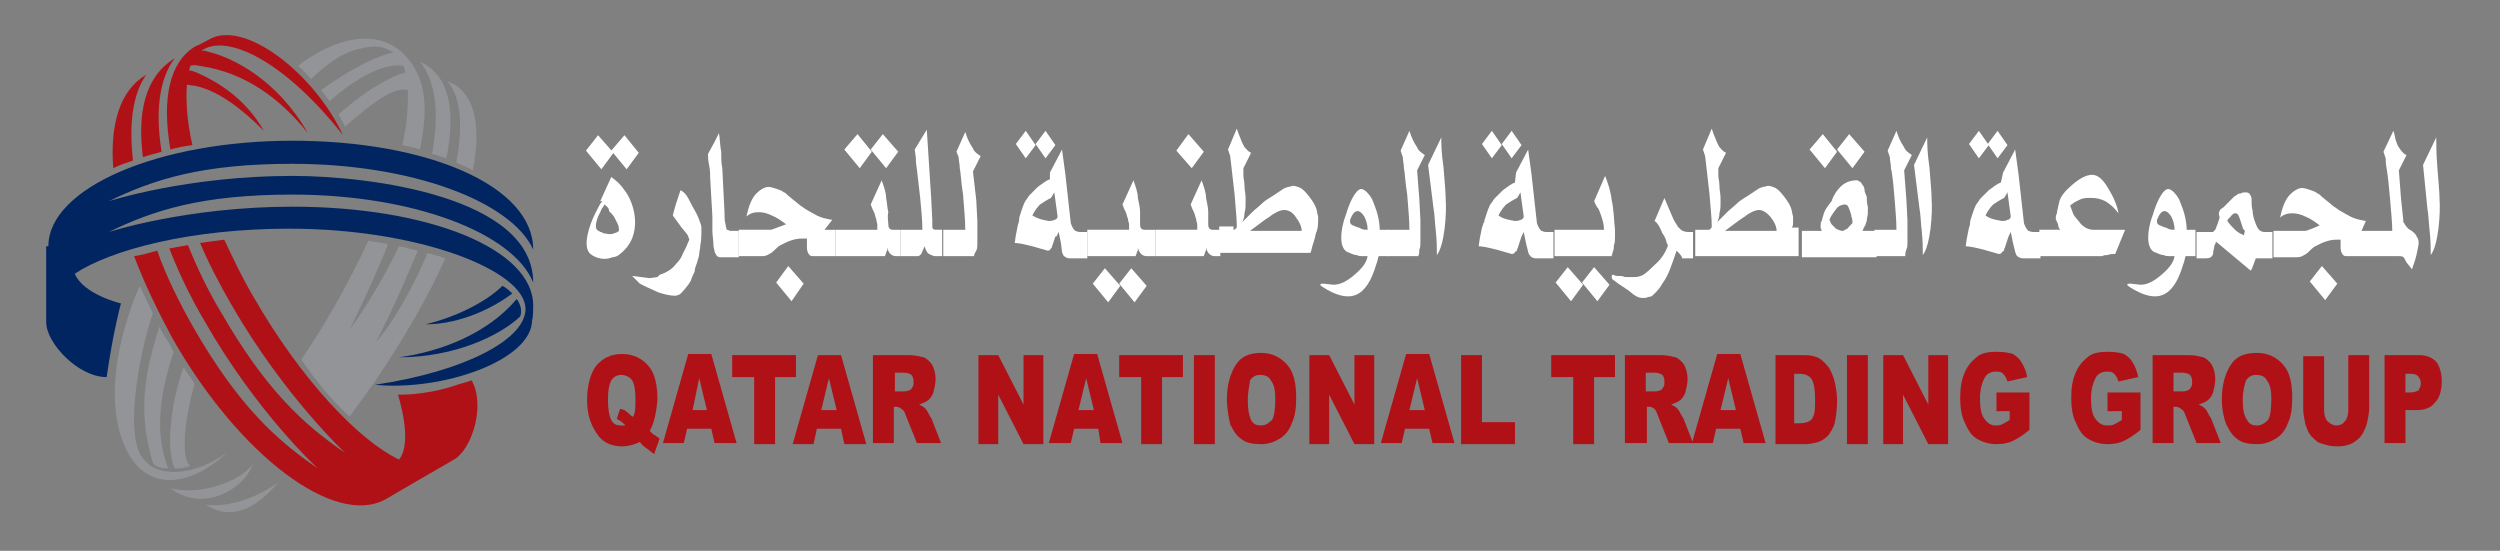 <?xml version="1.0" encoding="utf-8"?>
<!-- Generator: Adobe Illustrator 19.0.0, SVG Export Plug-In . SVG Version: 6.00 Build 0)  -->
<svg version="1.1" id="Layer_1" xmlns="http://www.w3.org/2000/svg" xmlns:xlink="http://www.w3.org/1999/xlink" x="0px" y="0px"
	 viewBox="0 0 227.4 50.1" style="enable-background:new 0 0 227.4 50.1;" xml:space="preserve">
<rect x="0" y="0" width="227.4" height="50.1" fill="#808080" stroke="none"/>
<style type="text/css">
	.st0{fill:#929497;}
	.st1{fill:#B01117;}
	.st2{fill:#002561;}
	.st3{fill:#FFFFFF;}
</style>
<path id="XMLID_153_" class="st0" d="M28.3,7.2c1.1-1.1,2.8-2.5,4.6-2.8C34,4.1,35,4.2,35.8,4.8c-1,0.1-3.4,1.1-6.6,3.4
	c0.3,0.3,0.5,0.7,0.8,1c1.6-1.5,4.7-3.6,6.7-3.2c0.1,0.2,0.1,0.4,0.2,0.6c-0.8,0.1-3.3,1.3-6.1,3.8c0.2,0.4,0.4,0.8,0.6,1.1
	c2.2-1.9,4.4-3.7,5.7-3.3c0,0.9,0,2.1-0.2,3.4c-0.1,0.5-0.2,1-0.3,1.6c0.5,0.1,1.1,0.2,1.6,0.4c1.1-5.2-0.1-7.4-1.7-8.9
	C34,2.5,30.2,3.6,27.1,6C27.5,6.3,27.9,6.7,28.3,7.2"/>
<path id="XMLID_152_" class="st0" d="M31.8,37.9c0.8-1.1,1.5-2.1,2.3-3.2v0c0,0,0,0,0,0c2.7-4,4.9-7.8,6.4-11.2
	c-0.5-0.2-1-0.3-1.6-0.5c-1.5,3.5-3.3,6.6-4.7,8.1c1.6-3.1,2.8-5.9,3.8-8.3c-0.5-0.1-1.1-0.3-1.7-0.4c-1.4,2.9-3,5.5-4.5,7.6
	c1.4-2.9,2.6-5.5,3.5-7.8c-0.6-0.1-1.2-0.2-1.8-0.3c-1.9,4.1-4.2,8.1-6.1,10.8C28.9,34.9,30.4,36.6,31.8,37.9"/>
<path id="XMLID_151_" class="st0" d="M40.7,7.4c1.3,1.5,1.4,4.3,0.8,7.4c0.5,0.2,1,0.4,1.5,0.7C43.9,11.1,43,8.2,40.7,7.4"/>
<path id="XMLID_150_" class="st0" d="M38.2,5.6c1.6,2,1.7,5.1,1.1,8.4c0.5,0.1,0.9,0.3,1.3,0.4C41.9,7.9,39.5,6.2,38.2,5.6"/>
<path id="XMLID_149_" class="st0" d="M10.7,38.5c1.4,6.7,6.4,6.1,10,2.6c-2.4,1.9-6.4,2.8-7.9,0.3c-1.3-2.2-0.3-8.7,1.1-12.9
	c-0.4-0.8-0.8-1.7-1.2-2.5C11.4,29,9.8,34.2,10.7,38.5"/>
<path id="XMLID_148_" class="st0" d="M14.5,29.7c-1,3.3-2.2,7.1-0.6,12.4c0.4,0.6,1.4,0.5,1.4,0.5c-1.1-2.8-1-6.1,0.5-10.6
	c-0.2-0.3-0.3-0.6-0.5-0.9C15,30.6,14.7,30.2,14.5,29.7"/>
<path id="XMLID_147_" class="st0" d="M15.9,42.6c0.4,0.1,1.4-0.2,1.4-0.2c-1-1-0.3-5.1,0.4-7.5c-0.3-0.5-0.7-1-1-1.5
	C15.3,37.3,15.2,41.3,15.9,42.6"/>
<path id="XMLID_146_" class="st0" d="M23,42.2c-1.2,1.7-5,2.9-7.5,2.2C18.3,46.6,22.1,44.7,23,42.2"/>
<path id="XMLID_145_" class="st0" d="M18.7,45.9c2.5,1.6,4.7,0.2,6.6-2C23.3,45.3,20.7,46.2,18.7,45.9"/>
<path id="XMLID_144_" class="st1" d="M17,7.7c0.2,0,0.4,0.1,0.7,0.1c2.1,0.4,4.3,2.1,6.3,4.1c-1.7-3-4.3-4.5-6.1-5.3
	c-0.3-0.1-0.5-0.2-0.7-0.2c0-0.1,0.1-0.2,0.1-0.4c0.2-0.1,0.4-0.1,0.9,0c4.2,0.6,7.4,3.1,9.8,6.1c-2.8-4.9-6.9-6.9-9.1-7.4
	c-0.2-0.1-0.4-0.1-0.6-0.1c0.1,0,0.1-0.1,0.2-0.1c2.4-1.4,7.6,1.3,12.7,7.8C28.6,6.7,22.2,1.7,19,3.6c-0.2,0.1-0.9,0.5-1.2,0.6
	c-2.4,1.4-3.1,4.8-2.3,9.4c0.6-0.2,1.3-0.3,2-0.4C17,11,16.9,9.2,17,7.7"/>
<path id="XMLID_143_" class="st1" d="M36.2,35.9c0,0,1.4,4.3,0.1,5.9c-3.6-1.7-8.9-7.2-13.3-14.9c-1-1.7-1.8-3.4-2.6-5.1
	c-0.8,0.1-1.5,0.2-2.2,0.3c0.8,1.9,1.8,3.8,2.9,5.7c4.8,8.3,10.3,13.4,10.3,13.4c-3.8-2.6-7.2-5.7-11.3-12.8c-1.2-2-2.2-4.1-3-6.1
	c-0.6,0.1-1.2,0.2-1.7,0.3c1,2.6,2.2,4.9,3.2,6.6c4.8,8.4,10.3,13.4,10.3,13.4c-3.8-2.6-7.2-5.7-11.3-12.8c-1.3-2.3-2.5-4.7-3.3-7
	c-0.7,0.2-1.4,0.4-2.1,0.5c0.9,2.4,2.1,4.9,3.5,7.5c6.1,10.7,14.8,17.2,19.4,14.6c0,0,5.3-3.1,6.2-3.6c1.6-0.9,2.9-4.9,1.6-7.2
	c-0.5,0.2-1.1,0.3-1.6,0.5C38.5,36,36.2,35.9,36.2,35.9"/>
<path id="XMLID_142_" class="st1" d="M15.9,5.3c-2.8,1.7-3.4,5.1-2.9,9c0.5-0.2,1.1-0.3,1.7-0.5C14.1,10.1,14.5,7.1,15.9,5.3"/>
<path id="XMLID_141_" class="st1" d="M13.3,6.8c-2.4,1.4-3.3,4.5-3,8.5c0.6-0.3,1.2-0.5,1.8-0.7C11.7,11.2,12.1,8.5,13.3,6.8"/>
<path id="XMLID_140_" class="st2" d="M45.7,26c-1.5,1.5-4.4,2.9-7,3.5c3.3,0,6.3-1.6,7.9-2.8C46.4,26.5,46.1,26.2,45.7,26"/>
<path id="XMLID_139_" class="st2" d="M47,27.2c-2.7,3.2-7,4.8-10.7,5.3c5.1,0,9.2-2,11-3.7c0.1-0.2,0.1-0.4,0.1-0.5
	C47.4,28,47.3,27.6,47,27.2"/>
<path id="XMLID_138_" class="st2" d="M4.4,22.4c0-5.3,10-9.6,22.2-9.6c12.3,0,21.9,4.1,21.9,9.9c-2-4.4-11.1-7.8-21.9-7.8
	c-8.2,0-12.6,1.4-16.7,3.4c0,0,7.1-2.3,16.7-2.3c7.1,0,21.9,1.9,21.9,9.7c-1.8-4.5-10.9-8-21.9-8c-8.2,0-12.6,1.4-16.7,3.4
	c0,0,7.1-2.3,16.7-2.3c12.3,0,21.9,3.8,21.9,9c0,0.3,0,1.1-0.1,1.3c0,3.7-8.2,6.5-14.3,5.9c8.1-1.2,13.7-4.1,13.7-6.9
	c0-3.5-9.7-7.3-21.5-7.3c-8.9,0-16.2,1.9-19.5,4.1c0.8,1.9,4.2,2.7,4.2,2.7s-0.7,2.5-1.3,6.7c-2.6,0-5.5-3.1-5.5-5V22.4z"/>
<path id="XMLID_135_" class="st1" d="M59.1,39.2c0.2,0.2,0.4,0.4,0.5,0.4c0.1,0.1,0.3,0.2,0.4,0.3l-0.5,1.4
	c-0.3-0.2-0.5-0.4-0.8-0.6c-0.3-0.2-0.4-0.4-0.5-0.5c-0.4,0.2-1,0.4-1.6,0.4c-0.9,0-1.7-0.3-2.2-1c-0.6-0.8-1-1.8-1-3.2
	c0-1.3,0.3-2.4,0.8-3.1c0.6-0.7,1.3-1.1,2.4-1.1c1,0,1.8,0.4,2.4,1.1c0.6,0.7,0.8,1.8,0.8,3.1C59.7,37.5,59.5,38.5,59.1,39.2
	 M57.6,37.9c0.2-0.4,0.2-0.9,0.2-1.6c0-0.8-0.1-1.4-0.3-1.7c-0.2-0.3-0.6-0.5-1-0.5c-0.4,0-0.7,0.2-0.9,0.5
	c-0.2,0.4-0.3,0.9-0.3,1.7c0,0.9,0.1,1.5,0.3,1.9c0.2,0.4,0.5,0.5,0.9,0.5c0.1,0,0.3,0,0.4,0c-0.2-0.2-0.4-0.4-0.8-0.6l0.3-0.9
	c0.2,0,0.3,0.1,0.4,0.1c0.1,0.1,0.3,0.2,0.6,0.5C57.4,37.8,57.5,37.9,57.6,37.9"/>
<path id="XMLID_132_" class="st1" d="M64.7,39h-2.2l-0.3,1.3h-1.9l2.3-8.1h2.1l2.3,8.1h-2L64.7,39z M64.3,37.3l-0.7-2.9L63,37.3
	H64.3z"/>
<polygon id="XMLID_131_" class="st1" points="66.6,32.3 72.4,32.3 72.4,34.3 70.5,34.3 70.5,40.4 68.6,40.4 68.6,34.3 66.6,34.3 "/>
<path id="XMLID_128_" class="st1" d="M76.5,39h-2.2L74,40.4h-1.9l2.3-8.1h2.1l2.3,8.1h-2L76.5,39z M76.1,37.3l-0.7-2.9l-0.7,2.9
	H76.1z"/>
<path id="XMLID_125_" class="st1" d="M79.4,40.4v-8.1h3.2c0.6,0,1,0.1,1.4,0.2c0.3,0.1,0.6,0.4,0.8,0.7c0.2,0.4,0.3,0.8,0.3,1.3
	c0,0.4-0.1,0.8-0.2,1.2c-0.1,0.3-0.3,0.6-0.6,0.8c-0.2,0.1-0.4,0.2-0.7,0.3c0.2,0.1,0.4,0.2,0.5,0.3c0.1,0.1,0.2,0.2,0.3,0.4
	c0.1,0.2,0.2,0.4,0.3,0.5l0.9,2.3h-2.2l-1-2.5c-0.1-0.3-0.2-0.5-0.4-0.6c-0.1-0.1-0.3-0.2-0.5-0.2h-0.2v3.3H79.4z M81.4,35.6h0.8
	c0.1,0,0.3,0,0.5-0.1c0.1,0,0.2-0.1,0.3-0.3c0.1-0.1,0.1-0.3,0.1-0.5c0-0.3-0.1-0.5-0.2-0.6c-0.1-0.1-0.4-0.2-0.7-0.2h-0.8V35.6z"/>
<polygon id="XMLID_124_" class="st1" points="89,32.3 90.8,32.3 93.1,36.8 93.1,32.3 94.9,32.3 94.9,40.4 93.1,40.4 90.8,35.9 
	90.8,40.4 89,40.4 "/>
<path id="XMLID_121_" class="st1" d="M99.9,39h-2.2l-0.3,1.3h-2l2.3-8.1h2.1l2.3,8.1h-2L99.9,39z M99.5,37.3l-0.7-2.9l-0.7,2.9H99.5
	z"/>
<polygon id="XMLID_120_" class="st1" points="101.8,32.3 107.6,32.3 107.6,34.3 105.7,34.3 105.7,40.4 103.8,40.4 103.8,34.3 
	101.8,34.3 "/>
<rect id="XMLID_119_" x="108.6" y="32.3" class="st1" width="1.9" height="8.1"/>
<path id="XMLID_116_" class="st1" d="M111.6,36.3c0-1.3,0.3-2.3,0.8-3.1s1.3-1.1,2.3-1.1c1,0,1.8,0.4,2.4,1.1c0.6,0.7,0.8,1.7,0.8,3
	c0,0.9-0.1,1.7-0.4,2.3c-0.2,0.6-0.6,1.1-1.1,1.4c-0.5,0.3-1,0.5-1.7,0.5c-0.7,0-1.3-0.1-1.7-0.4c-0.5-0.3-0.8-0.8-1.1-1.4
	C111.8,38.1,111.6,37.3,111.6,36.3 M113.5,36.4c0,0.8,0.1,1.4,0.3,1.8c0.2,0.4,0.5,0.5,0.9,0.5c0.4,0,0.7-0.2,1-0.5
	c0.2-0.3,0.3-1,0.3-1.9c0-0.8-0.1-1.3-0.4-1.7c-0.2-0.4-0.6-0.5-1-0.5c-0.4,0-0.7,0.2-0.9,0.5C113.7,34.9,113.5,35.5,113.5,36.4"/>
<polygon id="XMLID_115_" class="st1" points="119.1,32.3 120.9,32.3 123.2,36.8 123.2,32.3 125,32.3 125,40.4 123.2,40.4 
	120.9,35.9 120.9,40.4 119.1,40.4 "/>
<path id="XMLID_112_" class="st1" d="M130,39h-2.2l-0.3,1.3h-1.9l2.3-8.1h2.1l2.3,8.1h-2L130,39z M129.6,37.3l-0.7-2.9l-0.7,2.9
	H129.6z"/>
<polygon id="XMLID_111_" class="st1" points="132.9,32.3 134.8,32.3 134.8,38.4 137.8,38.4 137.8,40.4 132.9,40.4 "/>
<polygon id="XMLID_110_" class="st1" points="141.1,32.3 146.9,32.3 146.9,34.3 145,34.3 145,40.4 143.1,40.4 143.1,34.3 
	141.1,34.3 "/>
<path id="XMLID_107_" class="st1" d="M147.8,40.4v-8.1h3.2c0.6,0,1,0.1,1.4,0.2c0.3,0.1,0.6,0.4,0.8,0.7c0.2,0.4,0.3,0.8,0.3,1.3
	c0,0.4-0.1,0.8-0.2,1.2c-0.1,0.3-0.3,0.6-0.6,0.8c-0.2,0.1-0.4,0.2-0.7,0.3c0.2,0.1,0.4,0.2,0.5,0.3c0.1,0.1,0.2,0.2,0.3,0.4
	c0.1,0.2,0.2,0.4,0.3,0.5l0.9,2.3h-2.2l-1-2.5c-0.1-0.3-0.2-0.5-0.3-0.6c-0.1-0.1-0.3-0.2-0.5-0.2h-0.2v3.3H147.8z M149.7,35.6h0.8
	c0.1,0,0.3,0,0.5-0.1c0.1,0,0.2-0.1,0.3-0.3c0.1-0.1,0.1-0.3,0.1-0.5c0-0.3-0.1-0.5-0.2-0.6c-0.1-0.1-0.4-0.2-0.7-0.2h-0.8V35.6z"/>
<path id="XMLID_104_" class="st1" d="M158.3,39h-2.2l-0.3,1.3h-1.9l2.3-8.1h2.1l2.3,8.1h-2L158.3,39z M157.9,37.3l-0.7-2.9l-0.7,2.9
	H157.9z"/>
<path id="XMLID_101_" class="st1" d="M161.3,32.3h2.8c0.6,0,1,0.1,1.4,0.3c0.3,0.2,0.6,0.5,0.9,0.9c0.2,0.4,0.4,0.8,0.5,1.3
	c0.1,0.5,0.2,1,0.2,1.6c0,0.9-0.1,1.5-0.2,2c-0.1,0.5-0.4,0.9-0.6,1.2c-0.3,0.3-0.6,0.5-0.9,0.6c-0.4,0.1-0.8,0.2-1.1,0.2h-2.8V32.3
	z M163.2,34.1v4.4h0.5c0.4,0,0.7-0.1,0.9-0.2c0.2-0.1,0.3-0.3,0.4-0.6c0.1-0.3,0.1-0.8,0.1-1.4c0-0.9-0.1-1.4-0.3-1.8
	c-0.2-0.3-0.6-0.5-1.1-0.5H163.2z"/>
<rect id="XMLID_100_" x="168" y="32.3" class="st1" width="1.9" height="8.1"/>
<polygon id="XMLID_99_" class="st1" points="171.3,32.3 173.1,32.3 175.4,36.8 175.4,32.3 177.2,32.3 177.2,40.4 175.4,40.4 
	173.1,35.9 173.1,40.4 171.3,40.4 "/>
<path id="XMLID_98_" class="st1" d="M181.6,37.4v-1.7h3v3.4c-0.6,0.5-1.1,0.8-1.5,1c-0.4,0.2-0.9,0.3-1.5,0.3
	c-0.7,0-1.3-0.2-1.8-0.5c-0.5-0.3-0.8-0.8-1.1-1.5c-0.3-0.6-0.4-1.4-0.4-2.2c0-0.9,0.1-1.6,0.4-2.3c0.3-0.7,0.7-1.1,1.2-1.5
	c0.4-0.3,1-0.4,1.7-0.4c0.7,0,1.2,0.1,1.5,0.2c0.3,0.2,0.6,0.4,0.8,0.8c0.2,0.3,0.4,0.8,0.5,1.3l-1.8,0.4c-0.1-0.3-0.2-0.5-0.4-0.7
	c-0.2-0.2-0.4-0.2-0.7-0.2c-0.4,0-0.8,0.2-1,0.6c-0.2,0.4-0.4,1-0.4,1.8c0,0.9,0.1,1.5,0.4,1.9c0.3,0.4,0.6,0.6,1,0.6
	c0.2,0,0.4,0,0.6-0.1c0.2-0.1,0.4-0.2,0.7-0.4v-0.8H181.6z"/>
<path id="XMLID_97_" class="st1" d="M191.7,37.4v-1.7h3v3.4c-0.6,0.5-1.1,0.8-1.5,1c-0.4,0.2-0.9,0.3-1.5,0.3
	c-0.7,0-1.3-0.2-1.8-0.5c-0.5-0.3-0.8-0.8-1.1-1.5c-0.3-0.6-0.4-1.4-0.4-2.2c0-0.9,0.1-1.6,0.4-2.3c0.3-0.7,0.7-1.1,1.2-1.5
	c0.4-0.3,1-0.4,1.7-0.4c0.7,0,1.2,0.1,1.5,0.2c0.3,0.2,0.6,0.4,0.8,0.8c0.2,0.3,0.4,0.8,0.5,1.3l-1.8,0.4c-0.1-0.3-0.2-0.5-0.4-0.7
	c-0.2-0.2-0.4-0.2-0.7-0.2c-0.4,0-0.8,0.2-1,0.6c-0.2,0.4-0.4,1-0.4,1.8c0,0.9,0.1,1.5,0.4,1.9c0.3,0.4,0.6,0.6,1.1,0.6
	c0.2,0,0.4,0,0.6-0.1c0.2-0.1,0.4-0.2,0.7-0.4v-0.8H191.7z"/>
<path id="XMLID_94_" class="st1" d="M195.8,40.4v-8.1h3.2c0.6,0,1,0.1,1.4,0.2c0.3,0.1,0.6,0.4,0.8,0.7c0.2,0.4,0.3,0.8,0.3,1.3
	c0,0.4-0.1,0.8-0.2,1.2c-0.1,0.3-0.3,0.6-0.6,0.8c-0.2,0.1-0.4,0.2-0.7,0.3c0.2,0.1,0.4,0.2,0.5,0.3c0.1,0.1,0.2,0.2,0.3,0.4
	c0.1,0.2,0.2,0.4,0.3,0.5l0.9,2.3h-2.2l-1-2.5c-0.1-0.3-0.2-0.5-0.4-0.6c-0.1-0.1-0.3-0.2-0.5-0.2h-0.2v3.3H195.8z M197.7,35.6h0.8
	c0.1,0,0.3,0,0.5-0.1c0.1,0,0.2-0.1,0.3-0.3c0.1-0.1,0.1-0.3,0.1-0.5c0-0.3-0.1-0.5-0.2-0.6c-0.1-0.1-0.4-0.2-0.7-0.2h-0.8V35.6z"/>
<path id="XMLID_91_" class="st1" d="M202.1,36.3c0-1.3,0.3-2.3,0.8-3.1s1.3-1.1,2.4-1.1c1,0,1.8,0.4,2.4,1.1c0.6,0.7,0.8,1.7,0.8,3
	c0,0.9-0.1,1.7-0.4,2.3c-0.2,0.6-0.6,1.1-1.1,1.4c-0.5,0.3-1,0.5-1.7,0.5c-0.7,0-1.3-0.1-1.7-0.4c-0.5-0.3-0.8-0.8-1.1-1.4
	C202.3,38.1,202.1,37.3,202.1,36.3 M204,36.4c0,0.8,0.1,1.4,0.4,1.8c0.2,0.4,0.5,0.5,0.9,0.5c0.4,0,0.7-0.2,1-0.5
	c0.2-0.3,0.3-1,0.3-1.9c0-0.8-0.1-1.3-0.4-1.7c-0.2-0.4-0.6-0.5-1-0.5c-0.4,0-0.7,0.2-0.9,0.5C204.2,34.9,204,35.5,204,36.4"/>
<path id="XMLID_90_" class="st1" d="M213.6,32.3h1.9v4.8c0,0.5-0.1,0.9-0.2,1.4c-0.1,0.4-0.3,0.8-0.5,1.1c-0.2,0.3-0.5,0.5-0.8,0.7
	c-0.4,0.2-0.8,0.3-1.3,0.3c-0.3,0-0.6,0-1-0.1c-0.4-0.1-0.7-0.2-0.9-0.3c-0.2-0.2-0.5-0.4-0.7-0.7c-0.2-0.3-0.3-0.6-0.4-0.9
	c-0.1-0.5-0.2-1-0.2-1.4v-4.8h1.9v4.9c0,0.4,0.1,0.8,0.3,1c0.2,0.2,0.5,0.4,0.8,0.4c0.3,0,0.6-0.1,0.8-0.4c0.2-0.2,0.3-0.6,0.3-1
	V32.3z"/>
<path id="XMLID_87_" class="st1" d="M216.8,32.3h3.2c0.7,0,1.2,0.2,1.6,0.6c0.3,0.4,0.5,1,0.5,1.8c0,0.8-0.2,1.5-0.6,1.9
	c-0.4,0.5-0.9,0.7-1.7,0.7h-1v3h-1.9V32.3z M218.7,35.7h0.5c0.4,0,0.6-0.1,0.8-0.2c0.1-0.2,0.2-0.4,0.2-0.6c0-0.3-0.1-0.5-0.2-0.6
	c-0.1-0.2-0.4-0.3-0.7-0.3h-0.5V35.7z"/>
<path id="XMLID_82_" class="st3" d="M54.4,12.3l1.4,1.6l-1.1,1.5l-1.4-1.7L54.4,12.3z M53.7,23.1c-0.8-0.7,0-2.8,0.4-3.6
	c0.1-0.2,0.2-0.4,0.3-0.6c0.1-0.2,0.2-0.4,0.4-0.6h-0.2l1-2.2c0.4,0.3,0.8,0.6,1.2,1.2c0.9,1.1,1.8,4.1-0.4,5.8
	c-0.2,0.2-0.5,0.3-0.7,0.3C55,23.7,54.2,23.5,53.7,23.1 M55,18.6c-0.1,0.1-0.1,0.2-0.2,0.3c-0.1,0.1-0.1,0.2-0.2,0.4l-0.2,0.4
	c0,0.1-0.1,0.2-0.1,0.3l-0.1,0.4c0,0.2,0,0.4,0.1,0.5c0.1,0.1,0.2,0.1,0.3,0.2c0.1,0,0.2,0,0.2,0.1l0.6,0.1c0.2,0,0.3,0,0.5-0.1
	c0.1,0,0.3-0.1,0.4-0.2c0-0.2,0-0.4-0.1-0.6c-0.1-0.2-0.2-0.4-0.3-0.6c-0.1-0.2-0.3-0.4-0.5-0.6C55.4,18.9,55.2,18.8,55,18.6
	 M56.8,12.3l1.3,1.6l-1.1,1.5l-1.4-1.7L56.8,12.3z"/>
<path id="XMLID_81_" class="st3" d="M61.2,19.6l0.1-0.4l0.2-0.7l0.4-1.2c0,0,0.2,0.1,0.4,0.3c0.2,0.2,0.4,0.6,0.7,1.2
	c0.3,0.5,0.5,0.9,0.6,1.2c0.1,0.3,0.2,0.5,0.2,0.7c0,0.7,0,1.2-0.1,1.6c0,0.3-0.1,0.6-0.1,0.8c0,0.2-0.1,0.4-0.2,0.8
	c-0.1,0.3-0.2,0.5-0.2,0.7c0,0.1-0.1,0.3-0.2,0.5c-0.1,0.2-0.1,0.3-0.2,0.5c-0.1,0.1-0.1,0.2-0.2,0.3c-0.1,0.1-0.2,0.3-0.5,0.6
	c-0.2,0.3-0.5,0.4-0.7,0.4c-0.4,0-0.9-0.1-1.5-0.3l-1.1-0.5l-0.2-0.1c-0.1,0-0.1-0.1-0.2-0.1c-0.1,0-0.1-0.1-0.2-0.1
	c0,0-0.1-0.1-0.2-0.2l-0.3-0.3l-0.2-0.2l0.8,0.1l0.8,0.1l0.7-0.1L60,25l0.5-0.2c0.4-0.2,0.7-0.4,1-0.8c0.3-0.3,0.5-0.6,0.6-0.9
	c0.1-0.2,0.2-0.4,0.3-0.6l0.3-0.7c0-0.1-0.1-0.2-0.1-0.3c0-0.1-0.1-0.1-0.1-0.2L62,20.7L61.2,19.6z"/>
<path id="XMLID_80_" class="st3" d="M65.4,12.1c0.1,0.7,0.1,1.2,0.2,1.7c0,0.5,0,1,0.1,1.5l0.2,4c0,0.5,0,0.8,0.1,1.1
	c0,0.2,0.1,0.4,0.1,0.5c0.1,0,0.1,0,0.3,0.1c0.1,0,0.2,0,0.2,0h0.6v2.4h-1.7c-0.2,0-0.3-0.1-0.4-0.3c-0.1-0.1-0.1-0.3-0.2-0.7
	c0-0.5-0.1-1-0.1-1.4c0-0.4,0-0.8,0-1.3l-0.2-3.5c0-0.3,0-0.7-0.1-1.2c-0.1-0.4-0.1-0.8-0.1-1l0.6-1.1L65.4,12.1z"/>
<path id="XMLID_77_" class="st3" d="M73.3,21.7h-0.2l-0.2,0c-0.4,0-0.8,0.1-1.3,0.3c-0.2,0.1-0.4,0.2-0.6,0.3
	c-0.2,0.1-0.4,0.3-0.6,0.5c-0.2,0.2-0.4,0.3-0.6,0.4c-0.2,0.1-0.4,0.1-0.5,0.1h-2.1v-2.4h2.5c0.1,0,0.2,0,0.4,0
	c0.1,0,0.3-0.1,0.6-0.2l0.8-0.3c-0.4-0.3-0.8-0.6-1.3-0.8c-0.4-0.2-0.8-0.3-1.2-0.3c-0.4,0-0.8,0.1-1.1,0.4c0.2-1,0.5-1.7,0.9-2.1
	c0.4-0.4,0.8-0.6,1.1-0.6c0.2,0,0.5,0.1,0.8,0.2c0.3,0.1,0.5,0.2,0.6,0.3c0.1,0,0.2,0.1,0.4,0.3l1.1,0.9c0.2,0.1,0.4,0.3,0.6,0.4
	c0.2,0.1,0.5,0.3,0.9,0.5c0.4,0.2,0.8,0.3,1.4,0.4L75,20.9h1v2.4h-2.1c-0.2,0-0.3-0.1-0.4-0.3c-0.1-0.2-0.1-0.4-0.1-0.5
	c0-0.1,0-0.3,0-0.5V21.7z M71.7,24.2l1.4,1.6L72,27.4l-1.4-1.7L71.7,24.2z"/>
<path id="XMLID_73_" class="st3" d="M80.8,20.4c0,0.3,0.1,0.5,0.4,0.5h0.7v2.4h-0.4c-0.4,0-0.7-0.3-0.8-0.8c0,0.2,0,0.3,0,0.3
	c0,0-0.1,0.1-0.1,0.2c0,0.1-0.1,0.2-0.1,0.3H76v-2.4h3.8c0-0.2,0-0.4,0-0.5c0-0.1-0.1-0.3-0.1-0.5c-0.1-0.2-0.1-0.4-0.2-0.6
	c-0.1-0.2-0.2-0.4-0.3-0.7l1-2.2c0.2,0.6,0.4,1.1,0.4,1.6c0.1,0.5,0.1,0.9,0.2,1.3C80.7,19.8,80.8,20.1,80.8,20.4 M78,12.2l1.3,1.6
	l-1.1,1.5l-1.4-1.7L78,12.2z M80.3,12.2l1.4,1.6l-1.1,1.5l-1.4-1.7L80.3,12.2z"/>
<path id="XMLID_72_" class="st3" d="M81.9,23.3v-2.4h2c0-0.9-0.1-1.8-0.2-2.9l-0.3-2.6c-0.1-0.6-0.1-1-0.1-1.1l-0.1-0.7l1.1-1.8
	l0.4,6.2l0.1,2l0,0.6c0,0.2,0.1,0.3,0.3,0.3h0.6v2.4h-0.6c-0.2,0-0.4-0.1-0.6-0.2c-0.2-0.1-0.3-0.4-0.4-0.7l-0.3,0.7
	c-0.1,0.1-0.2,0.2-0.3,0.2H81.9z"/>
<path id="XMLID_71_" class="st3" d="M88.6,23.3h-2.8v-2.4h2c0-0.9-0.1-1.9-0.2-3.2c-0.2-1.2-0.2-2-0.3-2.4c0-0.4-0.1-0.7-0.1-1
	L87,13.8l0.8-1.8c0.1,0.3,0.2,0.6,0.3,0.8c0.1,0.2,0.2,0.4,0.4,0.7c0.1,0.3,0.4,0.5,0.7,0.7l-0.7,1.4l0.3,2.6l0.1,1.9
	c0,0.1,0,0.1,0,0.2l0,0.5l0,1.4c0,0.2,0,0.4-0.1,0.6C88.7,23,88.6,23.1,88.6,23.3"/>
<path id="XMLID_66_" class="st3" d="M95.5,15.7l1.1-2.1l0.3,2.2l0.3,2.7l0.2,1.8c0.1,0.3,0.2,0.5,0.4,0.7c0.1,0,0.2,0.1,0.4,0.1
	c0.1,0,0.2,0,0.4,0h0.3v2.4h-1.6c-0.2,0-0.4-0.1-0.5-0.2c0,0-0.1-0.1-0.1-0.1c0-0.1-0.1-0.2-0.1-0.3l-0.1-0.8l-0.2-1l-0.2,0.4
	L96,21.5l-0.2,0.6c0,0.1-0.1,0.2-0.1,0.3c0,0.1-0.1,0.2-0.1,0.2c-0.1,0.1-0.1,0.2-0.3,0.2l-1.4-0.4c-0.8-0.2-1.3-0.3-1.6-0.3
	l0.1-0.7l0.2-1c0.1-0.2,0.1-0.4,0.1-0.5c0-0.1,0.1-0.4,0.2-0.7c0.1-0.3,0.2-0.6,0.3-0.8c0.1-0.2,0.3-0.4,0.4-0.6
	c0.2-0.2,0.4-0.4,0.8-0.8c0.4-0.3,0.8-0.6,1.1-0.7L95.5,15.7z M93.3,11.9l0.9,1.3l-0.9,1.2l-0.9-1.3L93.3,11.9z M95.6,18
	c-0.4,0.2-0.7,0.4-1,0.6c-0.3,0.3-0.5,0.6-0.7,1c0.5,0.3,0.9,0.4,1.5,0.5c0.2,0,0.3,0,0.5-0.1c0.1,0,0.2-0.1,0.2-0.1
	c0,0,0.1-0.1,0.1-0.2l-0.3-2.2L95.6,18z M95.1,11.9l0.9,1.3l-0.9,1.2l-0.9-1.3L95.1,11.9z"/>
<path id="XMLID_62_" class="st3" d="M103.7,20.4c0,0.3,0.1,0.5,0.4,0.5h1v2.4h-0.8c-0.4,0-0.7-0.3-0.8-0.8c0,0.2,0,0.3,0,0.3
	c0,0-0.1,0.1-0.1,0.2c0,0.1-0.1,0.2-0.1,0.3h-4.4v-2.4h3.8c0-0.2,0-0.4,0-0.5c0-0.1-0.1-0.3-0.1-0.5c-0.1-0.2-0.1-0.4-0.2-0.6
	c-0.1-0.2-0.2-0.4-0.3-0.7l1-2.2c0.2,0.6,0.4,1.1,0.4,1.6c0.1,0.5,0.2,0.9,0.2,1.3C103.7,19.8,103.7,20.1,103.7,20.4 M100.5,24.4
	l1.4,1.6l-1.1,1.5l-1.4-1.7L100.5,24.4z M102.9,24.4l1.4,1.6l-1.1,1.5l-1.4-1.7L102.9,24.4z"/>
<path id="XMLID_59_" class="st3" d="M109.9,20.4c0,0.3,0.1,0.5,0.4,0.5h0.7v2.4h-0.5c-0.4,0-0.7-0.3-0.8-0.8c0,0.2,0,0.3,0,0.3
	c0,0-0.1,0.1-0.1,0.2c0,0.1-0.1,0.2-0.1,0.3h-4.4v-2.4h3.8c0-0.2,0-0.4,0-0.5c0-0.1-0.1-0.3-0.1-0.5c-0.1-0.2-0.1-0.4-0.2-0.6
	c-0.1-0.2-0.2-0.4-0.3-0.7l1-2.2c0.2,0.6,0.4,1.1,0.4,1.6c0.1,0.5,0.2,0.9,0.2,1.3C109.9,19.8,109.9,20.1,109.9,20.4 M108.1,12.2
	l1.4,1.6l-1.1,1.5l-1.4-1.6L108.1,12.2z"/>
<path id="XMLID_56_" class="st3" d="M112.2,20.9c0.1,0,0.1,0,0.2-0.1c0.1-0.1,0.1-0.1,0.1-0.3c0-0.6-0.1-1.5-0.2-2.8l-0.4-3.5
	l-0.2-0.6l0.8-1.9c0.1,0.3,0.2,0.6,0.3,0.8c0.1,0.3,0.2,0.5,0.3,0.7c0.1,0.2,0.2,0.3,0.3,0.4c0.1,0.1,0.2,0.2,0.4,0.3l-0.7,1.4
	c0,0.2,0,0.4,0,0.7c0,0.2,0.1,0.5,0.1,0.9c0,0.4,0.1,0.7,0.1,1.1c0,0.2,0,0.4,0,0.6c0,0.2,0,0.4-0.1,0.8c0,0.3-0.1,0.6-0.2,0.8
	c0.3-0.3,0.6-0.6,0.9-0.9c0.3-0.3,0.6-0.5,0.9-0.8c0.3-0.3,0.7-0.5,1-0.7c0.3-0.2,0.6-0.4,0.9-0.6c0.3-0.2,0.6-0.2,0.9-0.3
	c0.2,0,0.5,0.1,0.7,0.2c0.2,0.1,0.5,0.4,0.8,0.8c0.3,0.4,0.5,0.7,0.6,1c0.1,0.2,0.1,0.5,0.2,0.8c0,0.6,0,1.1-0.2,1.5
	c-0.1,0.5-0.2,0.8-0.3,1.1c-0.1,0.3-0.1,0.5-0.2,0.7h-8.3v-2.4H112.2z M116.8,19.1c-0.3,0-0.8,0.2-1.3,0.6c-0.5,0.3-1.1,0.8-1.8,1.3
	h4.7c0-0.4-0.2-0.8-0.5-1.2C117.6,19.3,117.2,19.1,116.8,19.1"/>
<path id="XMLID_53_" class="st3" d="M122.4,19.6c0.5-1.7,1.1-2.5,1.5-2.4c0.3,0.1,0.6,0.4,0.9,0.9c0.2,0.5,0.4,1,0.5,1.4
	c0.1,0.4,0.2,0.9,0.2,1.4h0.8v2.4h-0.9c-0.1,0.3-0.1,0.5-0.2,0.7c-0.9,3.1-2.4,3.7-4.9,2.1c-0.1-0.1-0.2-0.1-0.2-0.2
	c0-0.1,0.1-0.1,0.3-0.1l0.9,0.1c0.6,0,1.2-0.3,1.9-0.9c0.7-0.6,1.1-1.1,1.2-1.7c-0.2,0-0.4,0-0.5,0c-0.1,0-0.3,0-0.5-0.1
	c-0.3,0-0.6-0.2-0.9-0.3c-0.3-0.2-0.5-0.6-0.5-1.3C122,21.1,122.1,20.4,122.4,19.6 M124.4,20.9c0-0.4-0.1-0.8-0.3-1.2
	c-0.2-0.3-0.4-0.5-0.6-0.5c-0.3,0-0.5,0.3-0.7,0.8c0,0.1,0,0.2,0,0.2c0,0,0,0.1,0.1,0.2c0.1,0.1,0.2,0.1,0.4,0.2
	c0.2,0.1,0.4,0.1,0.5,0.2C124,20.9,124.2,20.9,124.4,20.9"/>
<path id="XMLID_52_" class="st3" d="M129,23.3h-2.8v-2.4h2c0-0.9-0.1-1.9-0.2-3.2c-0.2-1.2-0.2-2-0.3-2.4c0-0.4-0.1-0.7-0.1-1
	l-0.2-0.6l0.8-1.8c0.1,0.3,0.2,0.6,0.3,0.8c0.1,0.2,0.2,0.4,0.4,0.7c0.1,0.3,0.4,0.5,0.7,0.7l-0.7,1.4l0.2,2.6l0.1,1.9
	c0,0.1,0,0.1,0,0.2l0,0.5l0,1.4c0,0.2,0,0.4-0.1,0.6C129.1,23,129.1,23.1,129,23.3"/>
<path id="XMLID_51_" class="st3" d="M129.9,15l1.2-2.5c0,0.5,0,1.4,0.2,2.7c0.1,1.3,0.2,2.3,0.2,2.9c0.1,1.3-0.1,4.2-0.8,5.1
	c0-0.6,0-1.3-0.1-2.2c-0.1-0.9-0.1-1.5-0.2-2L129.9,15z"/>
<path id="XMLID_46_" class="st3" d="M137.9,15.7l1.1-2.1l0.3,2.2l0.3,2.7l0.2,1.8c0.1,0.3,0.2,0.5,0.4,0.7c0.1,0,0.2,0.1,0.4,0.1
	c0.1,0,0.2,0,0.4,0h0.3v2.4h-1.6c-0.2,0-0.4-0.1-0.5-0.2c0,0,0-0.1-0.1-0.1c0-0.1-0.1-0.2-0.1-0.3l-0.2-0.8l-0.2-1l-0.2,0.4
	l-0.1,0.3l-0.2,0.6c0,0.1-0.1,0.2-0.1,0.3c0,0.1-0.1,0.2-0.2,0.2c0,0.1-0.1,0.2-0.3,0.2l-1.4-0.4c-0.8-0.2-1.3-0.3-1.6-0.3l0.1-0.7
	l0.2-1c0.1-0.2,0.1-0.4,0.2-0.5c0-0.1,0.1-0.4,0.2-0.7c0.1-0.3,0.2-0.6,0.3-0.8c0.1-0.2,0.3-0.4,0.4-0.6c0.2-0.2,0.4-0.4,0.8-0.8
	c0.4-0.3,0.8-0.6,1.1-0.7L137.9,15.7z M135.7,11.9l0.9,1.3l-0.9,1.2l-0.9-1.3L135.7,11.9z M138,18c-0.4,0.2-0.7,0.4-1,0.6
	c-0.3,0.3-0.5,0.6-0.7,1c0.4,0.3,0.9,0.4,1.5,0.5c0.2,0,0.3,0,0.5-0.1c0.1,0,0.2-0.1,0.2-0.1c0,0,0.1-0.1,0.1-0.2l-0.3-2.2L138,18z
	 M137.5,11.9l0.9,1.3l-0.9,1.2l-0.9-1.3L137.5,11.9z"/>
<path id="XMLID_42_" class="st3" d="M145,18.3l1-2.3c0.2,0.5,0.5,1.3,0.6,2.2c0.2,0.9,0.2,1.8,0.3,2.7v0.6c0,0.3,0,0.6-0.1,0.8
	c0,0.2,0,0.4-0.1,0.6c0,0.1-0.1,0.3-0.1,0.4h-5.2v-2.4h4.5c0-0.4-0.1-0.8-0.2-1.1c-0.1-0.3-0.2-0.6-0.3-0.8
	C145.2,18.8,145.1,18.5,145,18.3 M142.6,24.3l1.4,1.6l-1.1,1.5l-1.4-1.7L142.6,24.3z M145,24.3l1.4,1.6l-1.1,1.5l-1.4-1.7L145,24.3z
	"/>
<path id="XMLID_41_" class="st3" d="M152.5,22.8c-0.2,0.6-0.4,1.2-0.6,1.7c-0.2,0.5-0.4,0.9-0.7,1.3c-0.2,0.4-0.5,0.7-0.7,0.9
	c-0.2,0.2-0.3,0.3-0.5,0.3c-0.1,0-0.2,0.1-0.4,0.1c-0.1,0-0.2,0-0.2,0c-0.3,0-0.5-0.1-0.8-0.3l-0.5-0.4c-0.1-0.1-0.2-0.1-0.3-0.2
	c-0.1-0.1-0.2-0.1-0.3-0.2c-0.1-0.1-0.2-0.1-0.3-0.2l-0.4-0.3c-0.2-0.1-0.2-0.2-0.2-0.4c0,0,0-0.1,0.1-0.1l0.1,0
	c0.1,0.1,0.2,0.1,0.4,0.1c0.2,0,0.4,0,0.6,0.1c0.2,0,0.3,0,0.4,0c0.1,0,0.3,0,0.4,0c0.2,0,0.4,0,0.6-0.1c0.2,0,0.6-0.3,1.3-1
	c0.7-0.6,1-1.2,1.2-1.7c0-0.1,0-0.2-0.1-0.3c0-0.1-0.1-0.5-0.4-0.9c-0.2-0.5-0.4-0.9-0.7-1.1l0.9-2.1c0,0.1,0.1,0.2,0.2,0.5l0.3,0.7
	l0.3,0.7c0.1,0.2,0.2,0.4,0.3,0.5c0,0.1,0.1,0.1,0.1,0.2c0.1,0.1,0.2,0.2,0.3,0.3s0.4,0.2,0.6,0.2h0.5v2.4h-1
	C153,23.3,152.8,23.1,152.5,22.8"/>
<path id="XMLID_38_" class="st3" d="M163.7,23.3h-9.5v-2.4h1.2c0.1,0,0.1,0,0.2-0.1c0.1-0.1,0.1-0.1,0.1-0.3c0-0.6-0.1-1.5-0.2-2.8
	l-0.4-3.5l-0.2-0.6l0.8-1.9c0.1,0.3,0.2,0.6,0.3,0.8c0.1,0.3,0.2,0.5,0.3,0.7c0.1,0.2,0.2,0.3,0.3,0.4c0.1,0.1,0.2,0.2,0.4,0.3
	l-0.7,1.4c0,0.2,0,0.4,0,0.7c0,0.2,0.1,0.5,0.1,0.9c0,0.4,0.1,0.7,0.1,1.1c0,0.2,0,0.4,0,0.6c0,0.2,0,0.4-0.1,0.8
	c0,0.3-0.1,0.6-0.2,0.8c0.3-0.3,0.6-0.6,0.9-0.9c0.3-0.3,0.6-0.5,0.9-0.8c0.3-0.3,0.7-0.5,1-0.7c0.3-0.2,0.6-0.4,0.9-0.6
	c0.3-0.2,0.6-0.2,0.9-0.3c0.2,0,0.5,0.1,0.7,0.2c0.2,0.1,0.5,0.4,0.8,0.8c0.3,0.4,0.5,0.7,0.6,1c0.1,0.2,0.1,0.5,0.2,0.8v0.2
	c0,0.1,0,0.2,0,0.3c0,0.2,0,0.3-0.1,0.5h0.6V23.3z M160,19.1c-0.3,0-0.8,0.2-1.3,0.6c-0.5,0.3-1.1,0.8-1.8,1.3h4.7
	c0-0.4-0.2-0.8-0.5-1.2C160.7,19.3,160.3,19.1,160,19.1"/>
<path id="XMLID_33_" class="st3" d="M167.4,17c0.4-0.4,0.9-0.6,1.5-0.6c0.1,0,0.1,0,0.2,0.1c0.1,0,0.2,0.1,0.3,0.3
	c0.1,0.1,0.2,0.3,0.2,0.5c0,0.2,0.1,0.3,0.2,0.6c0,0.3,0,0.6,0.1,0.9l0,0.6c0,0.2-0.1,0.4-0.1,0.7c-0.1,0.2-0.1,0.4-0.2,0.5
	c-0.1,0.1-0.1,0.3-0.2,0.4h1.3v2.4h-6.8v-2.4h1.8c0-0.1-0.1-0.2-0.1-0.3v-0.1c0-0.2,0-0.4,0.1-0.5l0.2-0.7c0.1-0.3,0.3-0.6,0.7-1.1
	C166.8,17.7,167.1,17.3,167.4,17 M165.8,12.2l1.3,1.6l-1.1,1.5l-1.4-1.7L165.8,12.2z M168.5,20.3c0-0.2,0-0.4-0.1-0.6
	c0-0.2-0.1-0.4-0.2-0.7c-0.1-0.3-0.2-0.4-0.4-0.4c-0.2,0-0.5,0.1-0.7,0.3c-0.2,0.3-0.5,0.6-0.7,1.1c0.1,0.1,0.1,0.3,0.2,0.4
	c0.1,0.1,0.2,0.2,0.4,0.4c0.2,0.1,0.4,0.2,0.6,0.2c0.1,0,0.1,0,0.2-0.1c0.1,0,0.2-0.1,0.2-0.1c0.1,0,0.1-0.1,0.2-0.2
	C168.3,20.5,168.4,20.4,168.5,20.3 M168.2,12.2l1.4,1.6l-1.1,1.5l-1.4-1.7L168.2,12.2z"/>
<path id="XMLID_32_" class="st3" d="M173.3,23.3h-2.8v-2.4h2c0-0.9-0.1-1.9-0.2-3.2c-0.1-1.2-0.2-2-0.3-2.4c0-0.4-0.1-0.7-0.1-1
	l-0.2-0.6l0.8-1.8c0.1,0.3,0.2,0.6,0.3,0.8c0.1,0.2,0.2,0.4,0.4,0.7c0.1,0.3,0.4,0.5,0.7,0.7l-0.7,1.4l0.2,2.6l0.1,1.9
	c0,0.1,0,0.1,0,0.2l0,0.5l0,1.4c0,0.2,0,0.4-0.1,0.6C173.3,23,173.3,23.1,173.3,23.3"/>
<path id="XMLID_31_" class="st3" d="M174.1,15l1.2-2.5c0,0.5,0,1.4,0.2,2.7c0.1,1.3,0.2,2.3,0.2,2.9c0.1,1.3-0.1,4.2-0.8,5.1
	c0-0.6,0-1.3-0.1-2.2c-0.1-0.9-0.1-1.5-0.2-2L174.1,15z"/>
<path id="XMLID_14_" class="st3" d="M182.2,15.7l1.1-2.1l0.3,2.2l0.3,2.7l0.2,1.8c0.1,0.3,0.2,0.5,0.4,0.7c0.1,0,0.2,0.1,0.4,0.1
	c0.1,0,0.2,0,0.4,0h0.3v2.4H184c-0.2,0-0.4-0.1-0.5-0.2c0,0-0.1-0.1-0.1-0.1c0-0.1-0.1-0.2-0.1-0.3l-0.2-0.8l-0.2-1l-0.2,0.4
	l-0.1,0.3l-0.2,0.6c0,0.1-0.1,0.2-0.1,0.3c0,0.1-0.1,0.2-0.2,0.2c0,0.1-0.1,0.2-0.3,0.2l-1.4-0.4c-0.8-0.2-1.3-0.3-1.6-0.3l0.1-0.7
	l0.2-1c0.1-0.2,0.1-0.4,0.1-0.5c0-0.1,0.1-0.4,0.2-0.7c0.1-0.3,0.2-0.6,0.3-0.8c0.1-0.2,0.3-0.4,0.4-0.6c0.2-0.2,0.4-0.4,0.8-0.8
	c0.4-0.3,0.8-0.6,1.1-0.7L182.2,15.7z M180,11.9l0.9,1.3l-0.9,1.2l-0.9-1.3L180,11.9z M182.3,18c-0.4,0.2-0.7,0.4-1,0.6
	c-0.3,0.3-0.5,0.6-0.7,1c0.4,0.3,0.9,0.4,1.5,0.5c0.2,0,0.3,0,0.5-0.1c0.1,0,0.2-0.1,0.2-0.1c0,0,0.1-0.1,0.1-0.2l-0.3-2.2L182.3,18
	z M181.7,11.9l0.9,1.3l-0.9,1.2l-0.9-1.3L181.7,11.9z"/>
<path id="XMLID_13_" class="st3" d="M192.4,23.1c-0.2,0-0.5,0-0.7,0.1c-0.2,0-0.3,0-0.5,0.1c-0.1,0-0.2,0-0.3,0h-5.4v-2.4h1.9
	c-0.1-0.1-0.2-0.3-0.2-0.5c-0.1-0.2-0.1-0.3-0.2-0.4c0-0.1,0-0.2,0-0.3c0,0,0-0.1,0.1-0.3c0-0.2,0.1-0.5,0.2-1
	c0.1-0.5,0.5-1,1.2-1.6c0.7-0.6,1.3-0.9,1.8-0.9c0.5,0,1,0.4,1.5,1.3c0.5,0.8,0.8,1.6,0.9,2.2c-0.4-0.5-0.7-0.8-1.2-1.1
	c-0.4-0.2-0.8-0.3-1.3-0.3c-0.3,0-0.6,0-0.9,0.1c-0.2,0.1-0.4,0.2-0.6,0.3c-0.1,0.1-0.3,0.2-0.4,0.3c0.1,0.3,0.2,0.5,0.3,0.8
	c0.1,0.2,0.4,0.5,0.7,0.9c0.3,0.3,0.7,0.5,1.1,0.5c0.1,0,0.3,0,0.7,0c0.4,0,0.7,0,0.8,0c0.3,0,0.6,0,0.8,0c0.2,0,0.4,0,0.6,0
	L192.4,23.1z"/>
<path id="XMLID_10_" class="st3" d="M195.8,19.6c0.5-1.7,1.1-2.5,1.5-2.4c0.3,0.1,0.6,0.4,0.9,0.9c0.2,0.5,0.4,1,0.5,1.4
	c0.1,0.4,0.2,0.9,0.2,1.4h0.8v2.4h-0.9c-0.1,0.3-0.1,0.5-0.2,0.7c-0.9,3.1-2.4,3.7-4.9,2.1c-0.1-0.1-0.2-0.1-0.2-0.2
	c0-0.1,0.1-0.1,0.3-0.1l0.9,0.1c0.6,0,1.2-0.3,1.9-0.9c0.7-0.6,1.1-1.1,1.2-1.7c-0.2,0-0.4,0-0.5,0c-0.1,0-0.3,0-0.5-0.1
	c-0.3,0-0.6-0.2-0.9-0.3c-0.3-0.2-0.5-0.6-0.5-1.3C195.4,21.1,195.5,20.4,195.8,19.6 M197.8,20.9c0-0.4-0.1-0.8-0.3-1.2
	c-0.2-0.3-0.4-0.5-0.6-0.5c-0.3,0-0.5,0.3-0.7,0.8c0,0.1,0,0.2,0,0.2c0,0,0,0.1,0.1,0.2c0.1,0.1,0.2,0.1,0.4,0.2
	c0.2,0.1,0.4,0.1,0.5,0.2C197.4,20.9,197.6,20.9,197.8,20.9"/>
<path id="XMLID_7_" class="st3" d="M201.9,19.2c0-0.1,0.1-0.2,0.3-0.3l0.4-0.4c0.1-0.1,0.2-0.2,0.3-0.3c0.1-0.1,0.2-0.2,0.3-0.3
	c0.1-0.1,0.2-0.1,0.3-0.2c0.1-0.1,0.2-0.1,0.3-0.1c0.2-0.1,0.3-0.1,0.3-0.1c0.1,0,0.1,0,0.2,0c0.3,0,0.4,0.2,0.5,0.5
	c0,0.5,0,0.8,0.1,1.2c0,0.3,0.1,0.7,0.3,1.2c0.2,0.5,0.4,0.7,0.8,0.7h0.7v2.4h-1.5c0,0-0.1,0.2-0.2,0.5c-0.1,0.3-0.2,0.6-0.3,0.6
	l-3.1-2.6c0,0-0.1,0.1-0.1,0.2c0,0-0.1,0.1-0.1,0.3c0,0.1-0.1,0.3-0.1,0.6c-0.1,0.3-0.3,0.4-0.7,0.4h-0.8v-2.4h1.5
	c0,0,0.1-0.1,0.2-0.2c0.1-0.2,0.1-0.3,0.2-0.5l0.2-0.6C201.8,19.4,201.8,19.3,201.9,19.2 M203.7,19.8c-0.1-0.3-0.2-0.4-0.4-0.4
	c-0.1,0-0.1,0-0.2,0.1c-0.1,0-0.1,0.1-0.2,0.2c-0.1,0.1-0.1,0.1-0.2,0.2c0,0-0.1,0.1-0.1,0.2c0.2,0.3,0.4,0.5,0.7,0.8
	c0.3,0.3,0.6,0.4,0.8,0.5l0.1-0.4c-0.1-0.1-0.2-0.2-0.2-0.3L203.7,19.8z"/>
<path id="XMLID_4_" class="st3" d="M213.4,23.3c-0.2,0-0.3-0.1-0.4-0.3c-0.1-0.2-0.1-0.4-0.1-0.5c0-0.1,0-0.3,0-0.5v-0.2h-0.2
	l-0.2,0c-0.4,0-0.8,0.1-1.3,0.3c-0.2,0.1-0.4,0.2-0.6,0.3c-0.2,0.1-0.4,0.3-0.6,0.5c-0.2,0.2-0.4,0.3-0.6,0.4
	c-0.2,0.1-0.4,0.1-0.5,0.1h-2.1v-2.4h2.5c0.1,0,0.2,0,0.4,0c0.1,0,0.3-0.1,0.6-0.2l0.7-0.3c-0.4-0.3-0.8-0.6-1.3-0.8
	c-0.4-0.2-0.8-0.3-1.2-0.3c-0.4,0-0.8,0.1-1.1,0.4c0.2-1,0.5-1.7,0.9-2.1c0.4-0.4,0.8-0.6,1.1-0.6c0.2,0,0.5,0.1,0.8,0.2
	c0.3,0.1,0.5,0.2,0.6,0.3c0.1,0,0.2,0.1,0.4,0.3l1.1,0.9c0.2,0.1,0.4,0.3,0.6,0.4c0.2,0.1,0.5,0.3,0.9,0.5c0.4,0.2,0.8,0.3,1.4,0.4
	l-0.4,0.9h2.8c0-0.7-0.1-1.7-0.2-2.9c-0.1-1.2-0.2-2.1-0.3-2.7c-0.1-0.5-0.1-0.9-0.1-1l-0.2-0.6l0.9-1.9c0.1,0.2,0.1,0.4,0.2,0.8
	c0.1,0.3,0.2,0.6,0.3,0.7c0.2,0.3,0.4,0.6,0.7,0.7l-0.7,1.4l0.2,2.6l0.2,1.9c0,0,0,0.1,0,0.2c0,0,0.1,0.1,0.2,0.3
	c0.1,0.1,0.2,0.3,0.4,0.4c0.2,0.1,0.3,0.2,0.4,0.3c0.1,0.1,0.2,0.2,0.2,0.3c0.1,0.1,0.2,0.3,0.2,0.6c0,0.2-0.1,0.6-0.2,1.1
	c-0.1,0.5-0.3,0.9-0.4,1.3L219,24c-0.1-0.1-0.2-0.3-0.3-0.5c-0.1-0.2-0.3-0.2-0.5-0.2H213.4z M211.2,24.2l1.4,1.6l-1.1,1.5l-1.4-1.7
	L211.2,24.2z"/>
<path id="XMLID_3_" class="st3" d="M220.4,15l1.2-2.5c0,0.5,0,1.4,0.1,2.7c0.1,1.3,0.2,2.3,0.2,2.9c0.1,1.3-0.1,4.2-0.8,5.1
	c0-0.6,0-1.3-0.1-2.2c-0.1-0.9-0.1-1.5-0.2-2L220.4,15z"/>
</svg>
